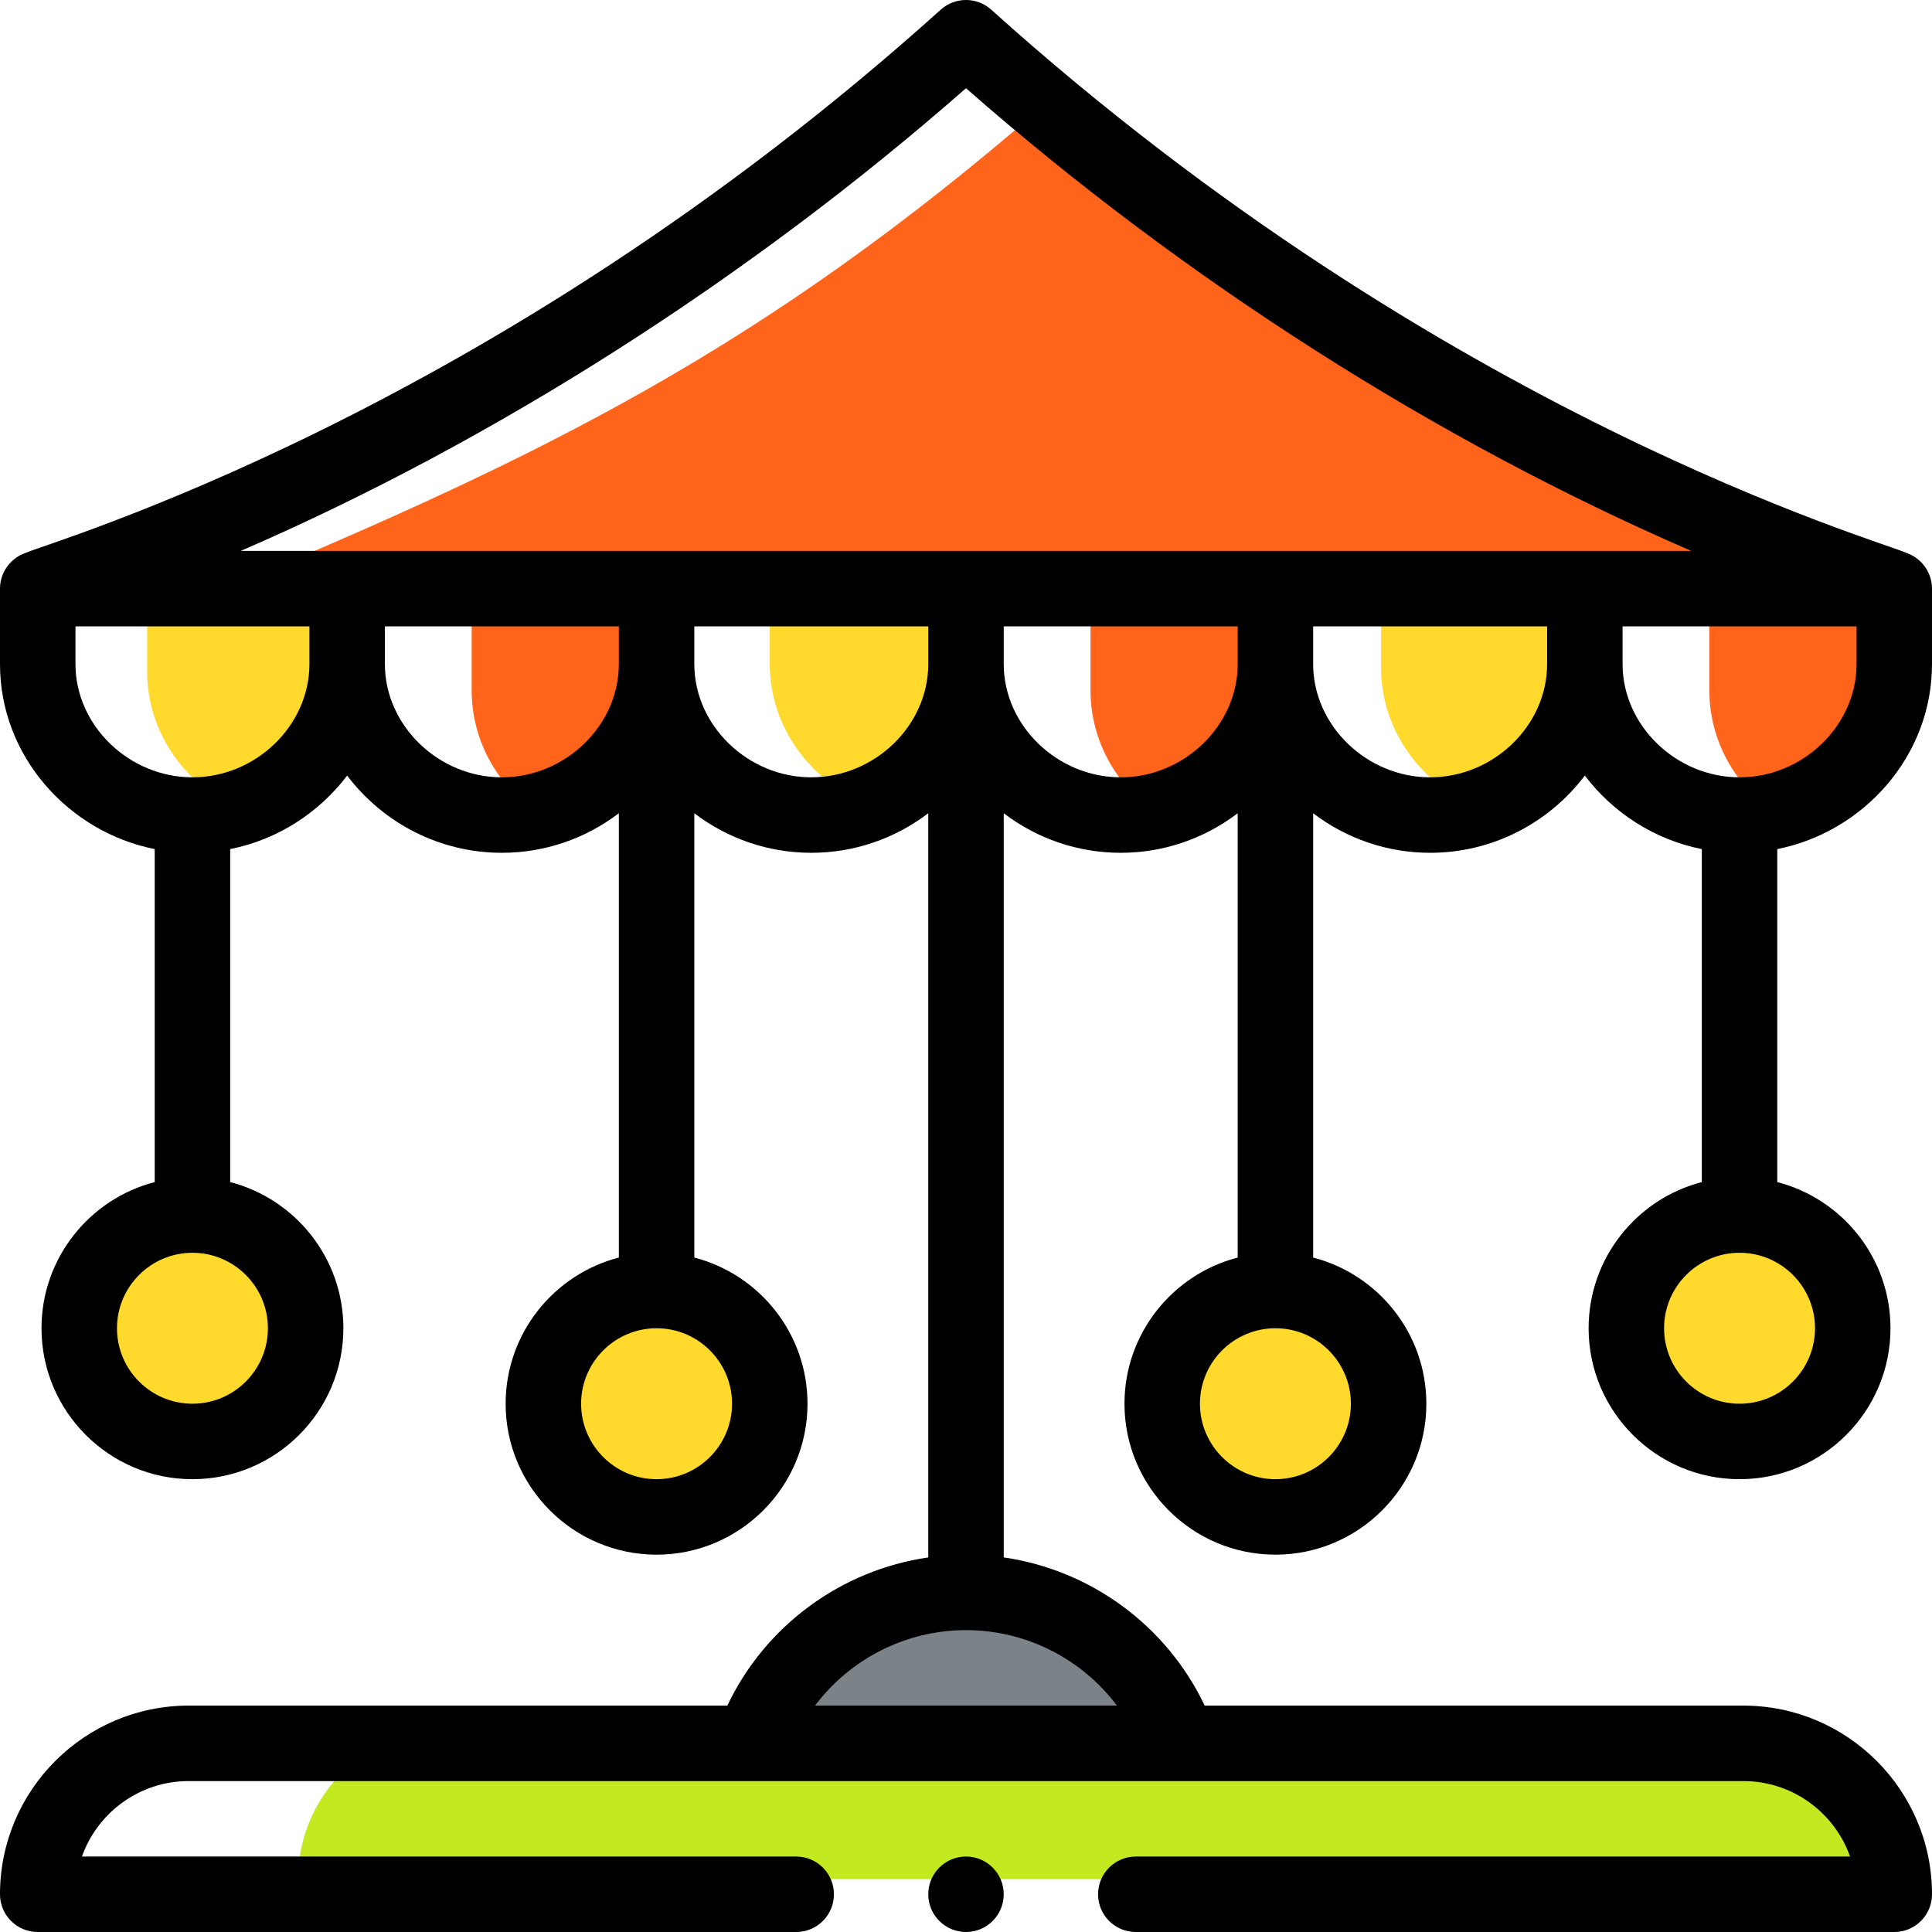 <svg height="512pt" viewBox="0 0 512 512" width="512pt" xmlns="http://www.w3.org/2000/svg"><path d="m462 462c-8.031 0-251.555 0-360.449 0-13.348 6.48-22.551 20.168-22.551 36h422.801c-2.008-20.211-19.062-36-39.801-36zm0 0" fill="#c3ea21"/><g fill="#ffda2d"><path d="m491 352c0 16.57-13.43 30-30 30s-30-13.43-30-30c0-16.566 13.43-30 30-30s30 13.434 30 30zm0 0"/><path d="m366 157v20c0 16.695 10.809 31 25.621 36.992 16.211-5.258 28.379-20.277 28.379-37.992v-19zm0 0"/><path d="m368 372c0 16.57-13.43 30-30 30s-30-13.43-30-30c0-16.566 13.43-30 30-30s30 13.434 30 30zm0 0"/></g><path d="m312.59 462h-113.18c8.238-23.301 30.469-40 56.59-40s48.352 16.699 56.59 40zm0 0" fill="#7c8388"/><path d="m230 213.137c15.008-5.898 26-20.297 26-37.137v-20h-52v20c0 16.84 10.992 31.238 26 37.137zm0 0" fill="#ffda2d"/><path d="m204 372c0 16.57-13.43 30-30 30s-30-13.43-30-30c0-16.566 13.43-30 30-30s30 13.434 30 30zm0 0" fill="#ffda2d"/><path d="m59.805 156h32.195v7h33v20c0 13.113 6.664 24.758 16.703 32.051 18.133-3.957 32.297-19.934 32.297-39.051v-20h82v7h33v20c0 13.113 6.664 24.758 16.703 32.051 18.133-3.957 32.297-19.934 32.297-39.051v-20h82v7h33v20c0 13.113 6.664 24.758 16.703 32.051 18.133-3.957 32.297-19.934 32.297-39.051v-20c-5.5-2.648-111.34-32.871-225.336-128.094-74.625 64.766-132.844 92.895-216.859 128.094zm0 0" fill="#ff641a"/><path d="m92 158h-53v20c0 16.031 9.965 29.855 23.871 36.234 16.586-5.027 29.129-20.242 29.129-38.234zm0 0" fill="#ffda2d"/><path d="m81 352c0 16.57-13.43 30-30 30s-30-13.43-30-30c0-16.566 13.43-30 30-30s30 13.434 30 30zm0 0" fill="#ffda2d"/><path d="m505.363 146.582c-6.711-3.18-122.703-36.035-242.672-144.016-3.805-3.422-9.578-3.422-13.383 0-119.805 107.832-236.91 141.254-242.672 144.016-3.863 1.379-6.629 5.109-6.633 9.395-.004.008-.004.016-.004.023v20c0 24.441 18.207 44.484 41 49.016v88.25c-17.234 4.453-30 20.129-30 38.734 0 22.055 17.945 40 40 40s40-17.945 40-40c0-18.605-12.766-34.281-30-38.734v-88.25c12.527-2.492 23.484-9.578 31-19.48 9.68 12.75 24.699 20.465 41 20.465 11.277 0 22.074-3.691 31-10.48v117.746c-17.234 4.453-30 20.129-30 38.734 0 22.055 17.945 40 40 40s40-17.945 40-40c0-18.605-12.766-34.281-30-38.734v-117.746c8.926 6.789 19.723 10.48 31 10.48s22.074-3.691 31-10.48v197.211c-23.098 3.34-43.195 18.09-53.25 39.27h-142.75c-27.57 0-50 22.43-50 50 0 5.523 4.477 10 10 10h201c5.523 0 10-4.477 10-10s-4.477-10-10-10h-189.285c4.125-11.641 15.246-20 28.285-20h412c13.039 0 24.16 8.359 28.289 20h-189.289c-5.523 0-10 4.477-10 10s4.477 10 10 10h201c5.523 0 10-4.477 10-10 0-27.57-22.43-50-50-50h-142.746c-10.059-21.18-30.156-35.93-53.254-39.27v-197.211c8.926 6.789 19.723 10.48 31 10.48s22.074-3.691 31-10.48v117.746c-17.234 4.453-30 20.129-30 38.734 0 22.055 17.945 40 40 40s40-17.945 40-40c0-18.605-12.766-34.281-30-38.734v-117.746c8.926 6.789 19.723 10.48 31 10.48 16.336 0 31.348-7.746 41-20.465 7.508 9.891 18.461 16.988 31 19.48v88.25c-17.234 4.453-30 20.129-30 38.734 0 22.055 17.945 40 40 40s40-17.945 40-40c0-18.605-12.766-34.281-30-38.734v-88.25c22.75-4.523 41-24.535 41-49.016v-20c0-.008 0-.016 0-.023-.008-4.285-2.762-8.012-6.637-9.395zm-249.363-123.203c57.969 50.906 124.855 93.492 192.207 122.621h-384.418c66.684-28.863 134.281-71.758 192.211-122.621zm-185 328.621c0 11.027-8.973 20-20 20s-20-8.973-20-20 8.973-20 20-20 20 8.973 20 20zm-20-146c-16.805 0-31-13.738-31-30v-10h62v10c0 16.262-14.195 30-31 30zm82 0c-16.805 0-31-13.738-31-30v-10h62v10c0 16.262-14.195 30-31 30zm61 166c0 11.027-8.973 20-20 20s-20-8.973-20-20 8.973-20 20-20 20 8.973 20 20zm21-166c-16.805 0-31-13.738-31-30v-10h62v10c0 16.262-14.195 30-31 30zm81.004 246h-80.008c9.285-12.344 24.012-20 40.004-20s30.719 7.656 40.004 20zm.996-246c-16.805 0-31-13.738-31-30v-10h62v10c0 16.262-14.195 30-31 30zm61 166c0 11.027-8.973 20-20 20s-20-8.973-20-20 8.973-20 20-20 20 8.973 20 20zm21-166c-16.805 0-31-13.738-31-30v-10h62v10c0 16.262-14.195 30-31 30zm102 146c0 11.027-8.973 20-20 20s-20-8.973-20-20 8.973-20 20-20 20 8.973 20 20zm-20-146c-16.805 0-31-13.738-31-30v-10h62v10c0 16.262-14.195 30-31 30zm0 0"/><path d="m266 502c0 5.523-4.477 10-10 10s-10-4.477-10-10 4.477-10 10-10 10 4.477 10 10zm0 0"/></svg>